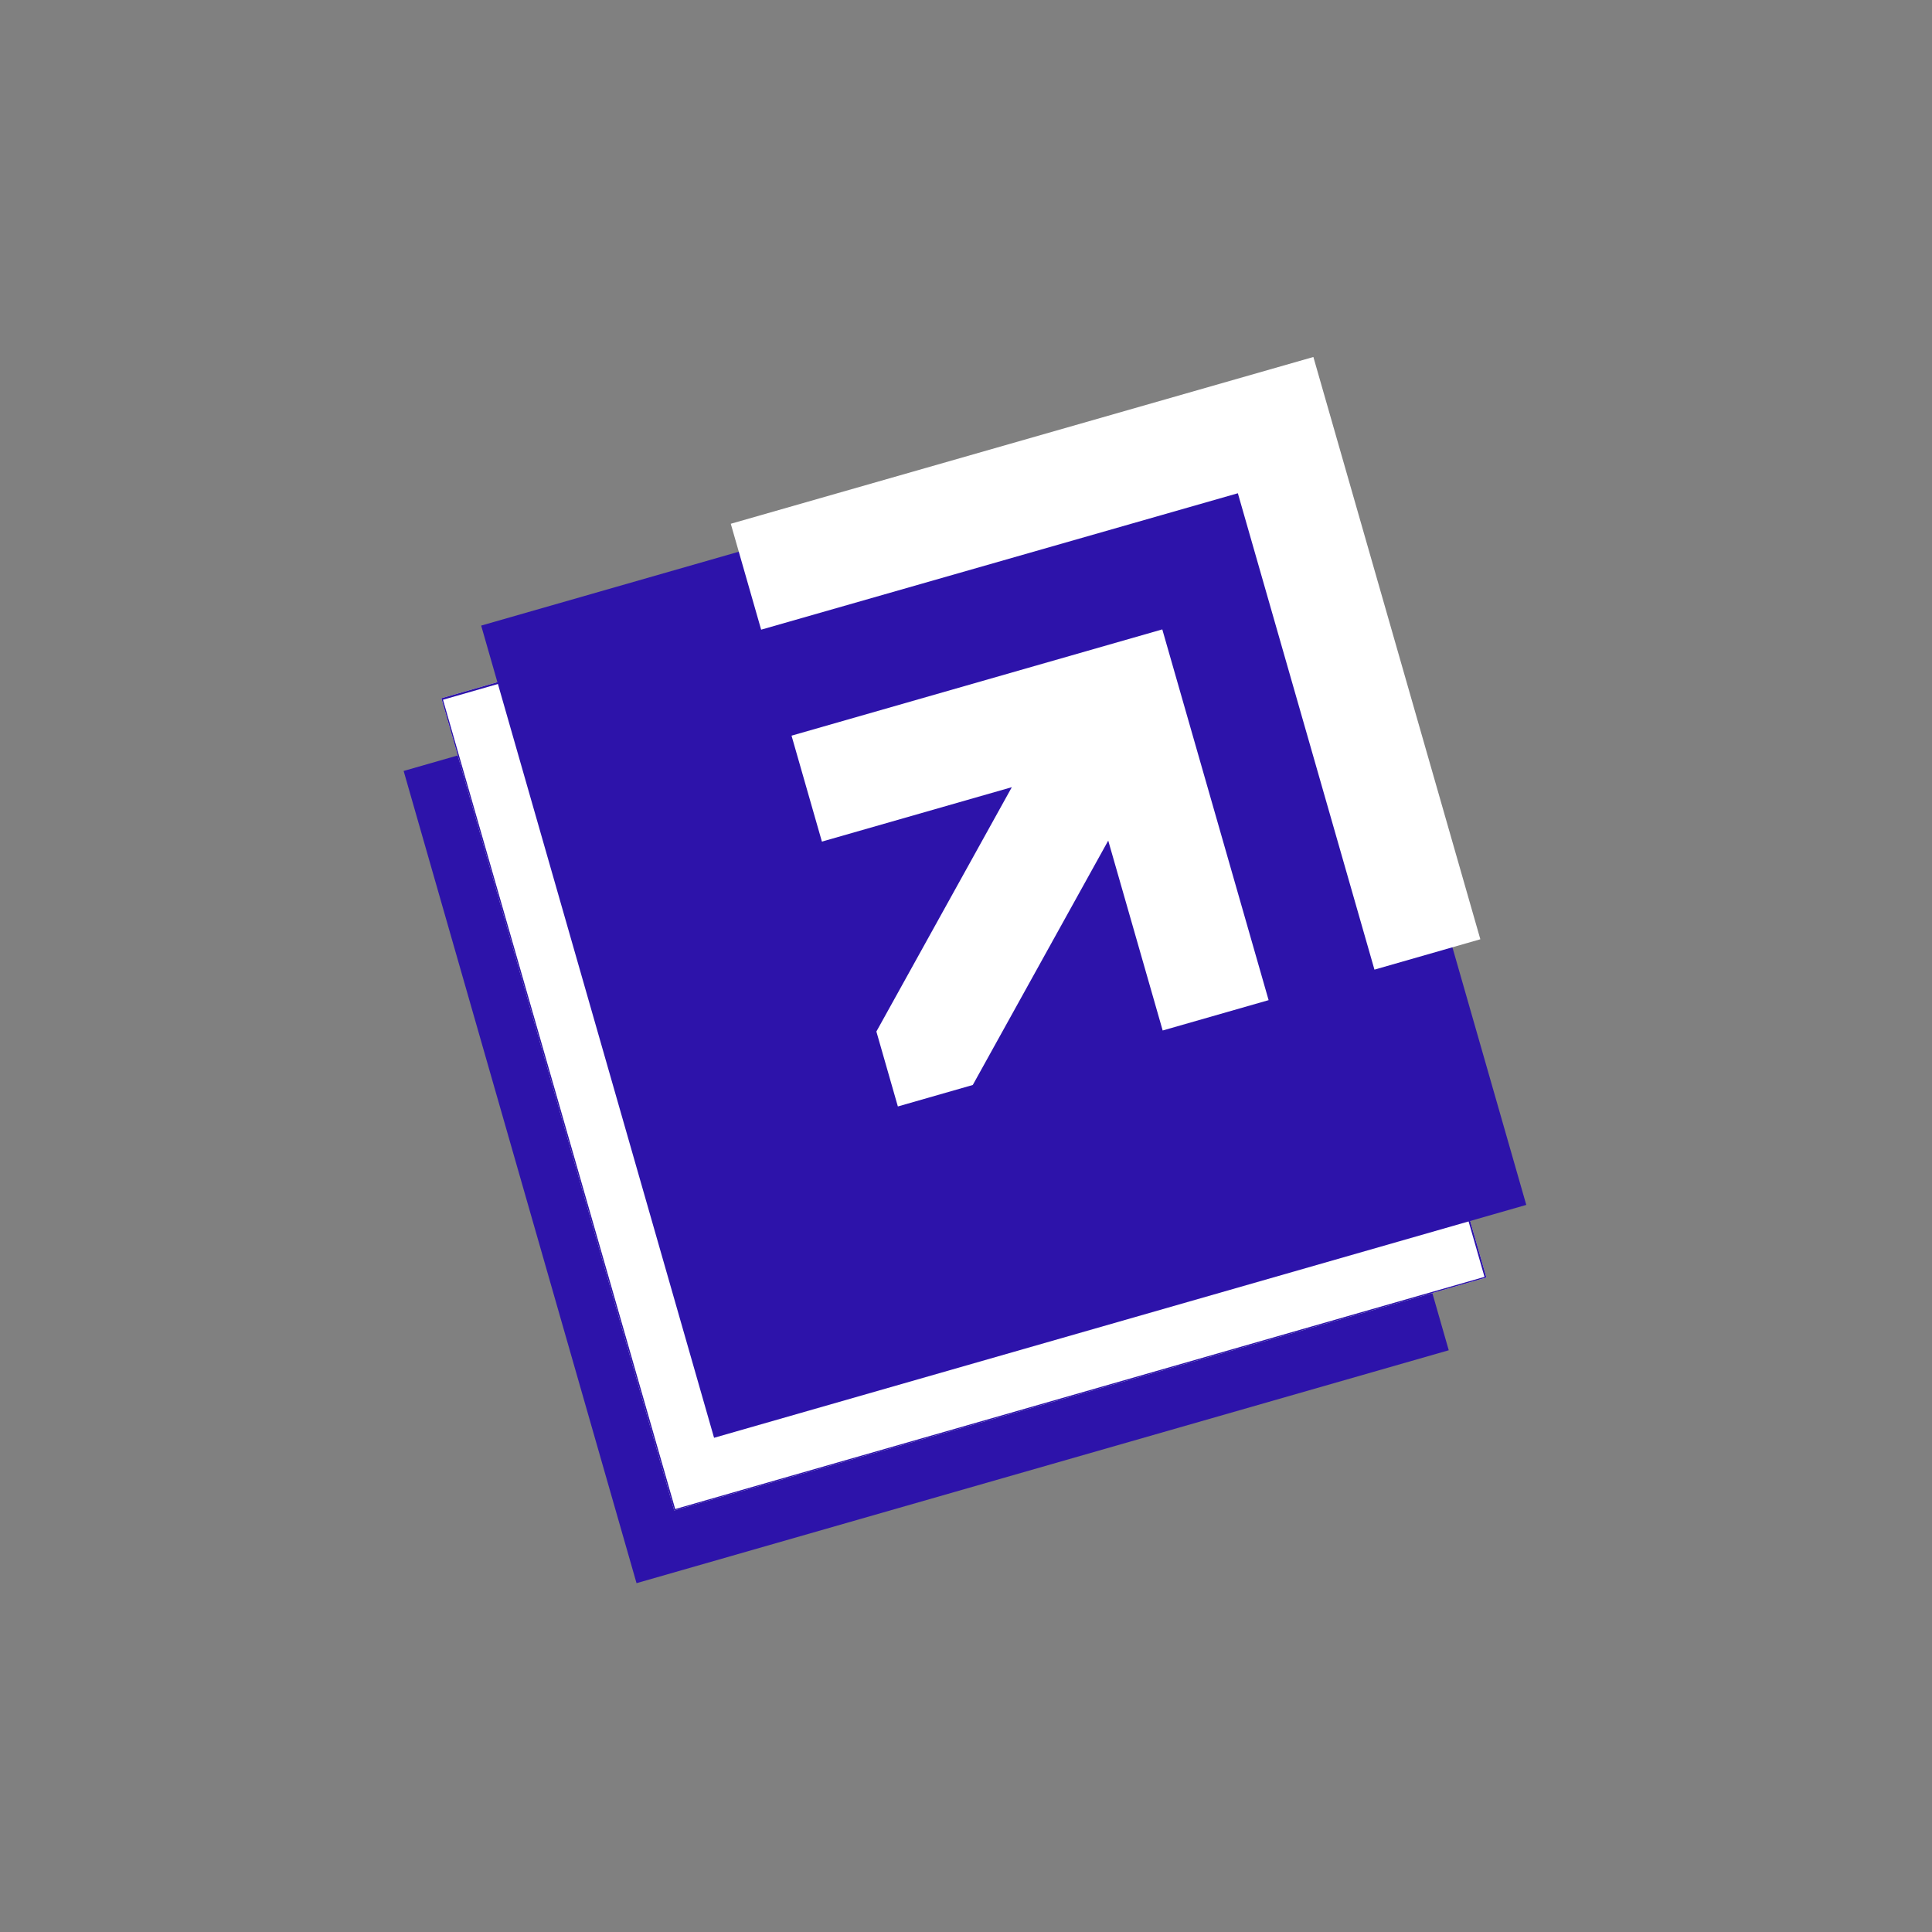 <svg xmlns="http://www.w3.org/2000/svg" xmlns:xlink="http://www.w3.org/1999/xlink" width="1080" zoomAndPan="magnify" viewBox="0 0 810 810" height="1080" preserveAspectRatio="xMidYMid meet" version="1.0"><rect x="0" y="0" width="810" height="810" fill="#808080" stroke="none"/><defs><clipPath id="4cc132371f"><path d="M 169 225 L 608 225 L 608 664 L 169 664 Z M 169 225 " clip-rule="nonzero"/></clipPath><clipPath id="6f39f61684"><path d="M 509.75 225.582 L 607.395 566.105 L 266.871 663.75 L 169.227 323.227 Z M 509.75 225.582 " clip-rule="nonzero"/></clipPath><clipPath id="446b1295a5"><path d="M 185 195 L 624 195 L 624 634 L 185 634 Z M 185 195 " clip-rule="nonzero"/></clipPath><clipPath id="ae75f530ce"><path d="M 525.551 195.098 L 623.195 535.621 L 282.672 633.266 L 185.031 292.742 Z M 525.551 195.098 " clip-rule="nonzero"/></clipPath><clipPath id="1e886de60f"><path d="M 185 195 L 624 195 L 624 634 L 185 634 Z M 185 195 " clip-rule="nonzero"/></clipPath><clipPath id="886425d1e7"><path d="M 525.551 195.098 L 623.195 535.621 L 282.672 633.266 L 185.031 292.742 Z M 525.551 195.098 " clip-rule="nonzero"/></clipPath><clipPath id="ed2b40391e"><path d="M 525.551 195.098 L 623.195 535.621 L 282.672 633.266 L 185.031 292.742 Z M 525.551 195.098 " clip-rule="nonzero"/></clipPath><clipPath id="685164ecd7"><path d="M 201 164 L 640 164 L 640 603 L 201 603 Z M 201 164 " clip-rule="nonzero"/></clipPath><clipPath id="50fcecc502"><path d="M 542.258 164.637 L 639.898 505.16 L 299.375 602.801 L 201.734 262.281 Z M 542.258 164.637 " clip-rule="nonzero"/></clipPath><clipPath id="f2b63d6802"><path d="M 306 149 L 621 149 L 621 464 L 306 464 Z M 306 149 " clip-rule="nonzero"/></clipPath><clipPath id="0cb15a575b"><path d="M 393.449 62.52 L 707.895 236.82 L 533.594 551.266 L 219.148 376.965 Z M 393.449 62.52 " clip-rule="nonzero"/></clipPath><clipPath id="3f6c6d4802"><path d="M 393.449 62.52 L 707.895 236.82 L 533.594 551.266 L 219.148 376.965 Z M 393.449 62.52 " clip-rule="nonzero"/></clipPath></defs><g clip-path="url(#4cc132371f)"><g clip-path="url(#6f39f61684)"><path fill="#2d13aa" d="M 509.75 225.582 L 607.395 566.105 L 266.871 663.75 L 169.227 323.227 Z M 509.75 225.582 " fill-opacity="1" fill-rule="nonzero"/></g></g><g clip-path="url(#446b1295a5)"><g clip-path="url(#ae75f530ce)"><path fill="#ffffff" d="M 525.551 195.098 L 623.195 535.621 L 282.672 633.266 L 185.031 292.742 Z M 525.551 195.098 " fill-opacity="1" fill-rule="nonzero"/></g></g><g clip-path="url(#1e886de60f)"><g clip-path="url(#886425d1e7)"><g clip-path="url(#ed2b40391e)"><path stroke-linecap="butt" transform="matrix(0.208, 0.725, -0.725, 0.208, 525.553, 195.098)" fill="none" stroke-linejoin="miter" d="M -0.002 0.002 L 469.999 0.001 L 470 470.002 L 0.001 469.998 Z M -0.002 0.002 " stroke="#2d13aa" stroke-width="1.99" stroke-opacity="1" stroke-miterlimit="4"/></g></g></g><g clip-path="url(#685164ecd7)"><g clip-path="url(#50fcecc502)"><path fill="#2d13aa" d="M 542.258 164.637 L 639.898 505.16 L 299.375 602.801 L 201.734 262.281 Z M 542.258 164.637 " fill-opacity="1" fill-rule="nonzero"/></g></g><g clip-path="url(#f2b63d6802)"><g clip-path="url(#0cb15a575b)"><g clip-path="url(#3f6c6d4802)"><path fill="#ffffff" d="M 487.297 263.879 L 531.871 419.316 L 487.461 432.039 L 464.633 352.43 L 407.844 454.883 L 376.434 463.887 L 367.426 432.477 L 424.215 330.027 L 344.59 352.848 L 331.855 308.43 Z M 550.641 149.672 L 306.383 219.594 L 319.113 263.992 L 518.977 206.797 L 576.246 406.523 L 620.641 393.793 Z M 550.641 149.672 " fill-opacity="1" fill-rule="nonzero"/></g></g></g></svg>